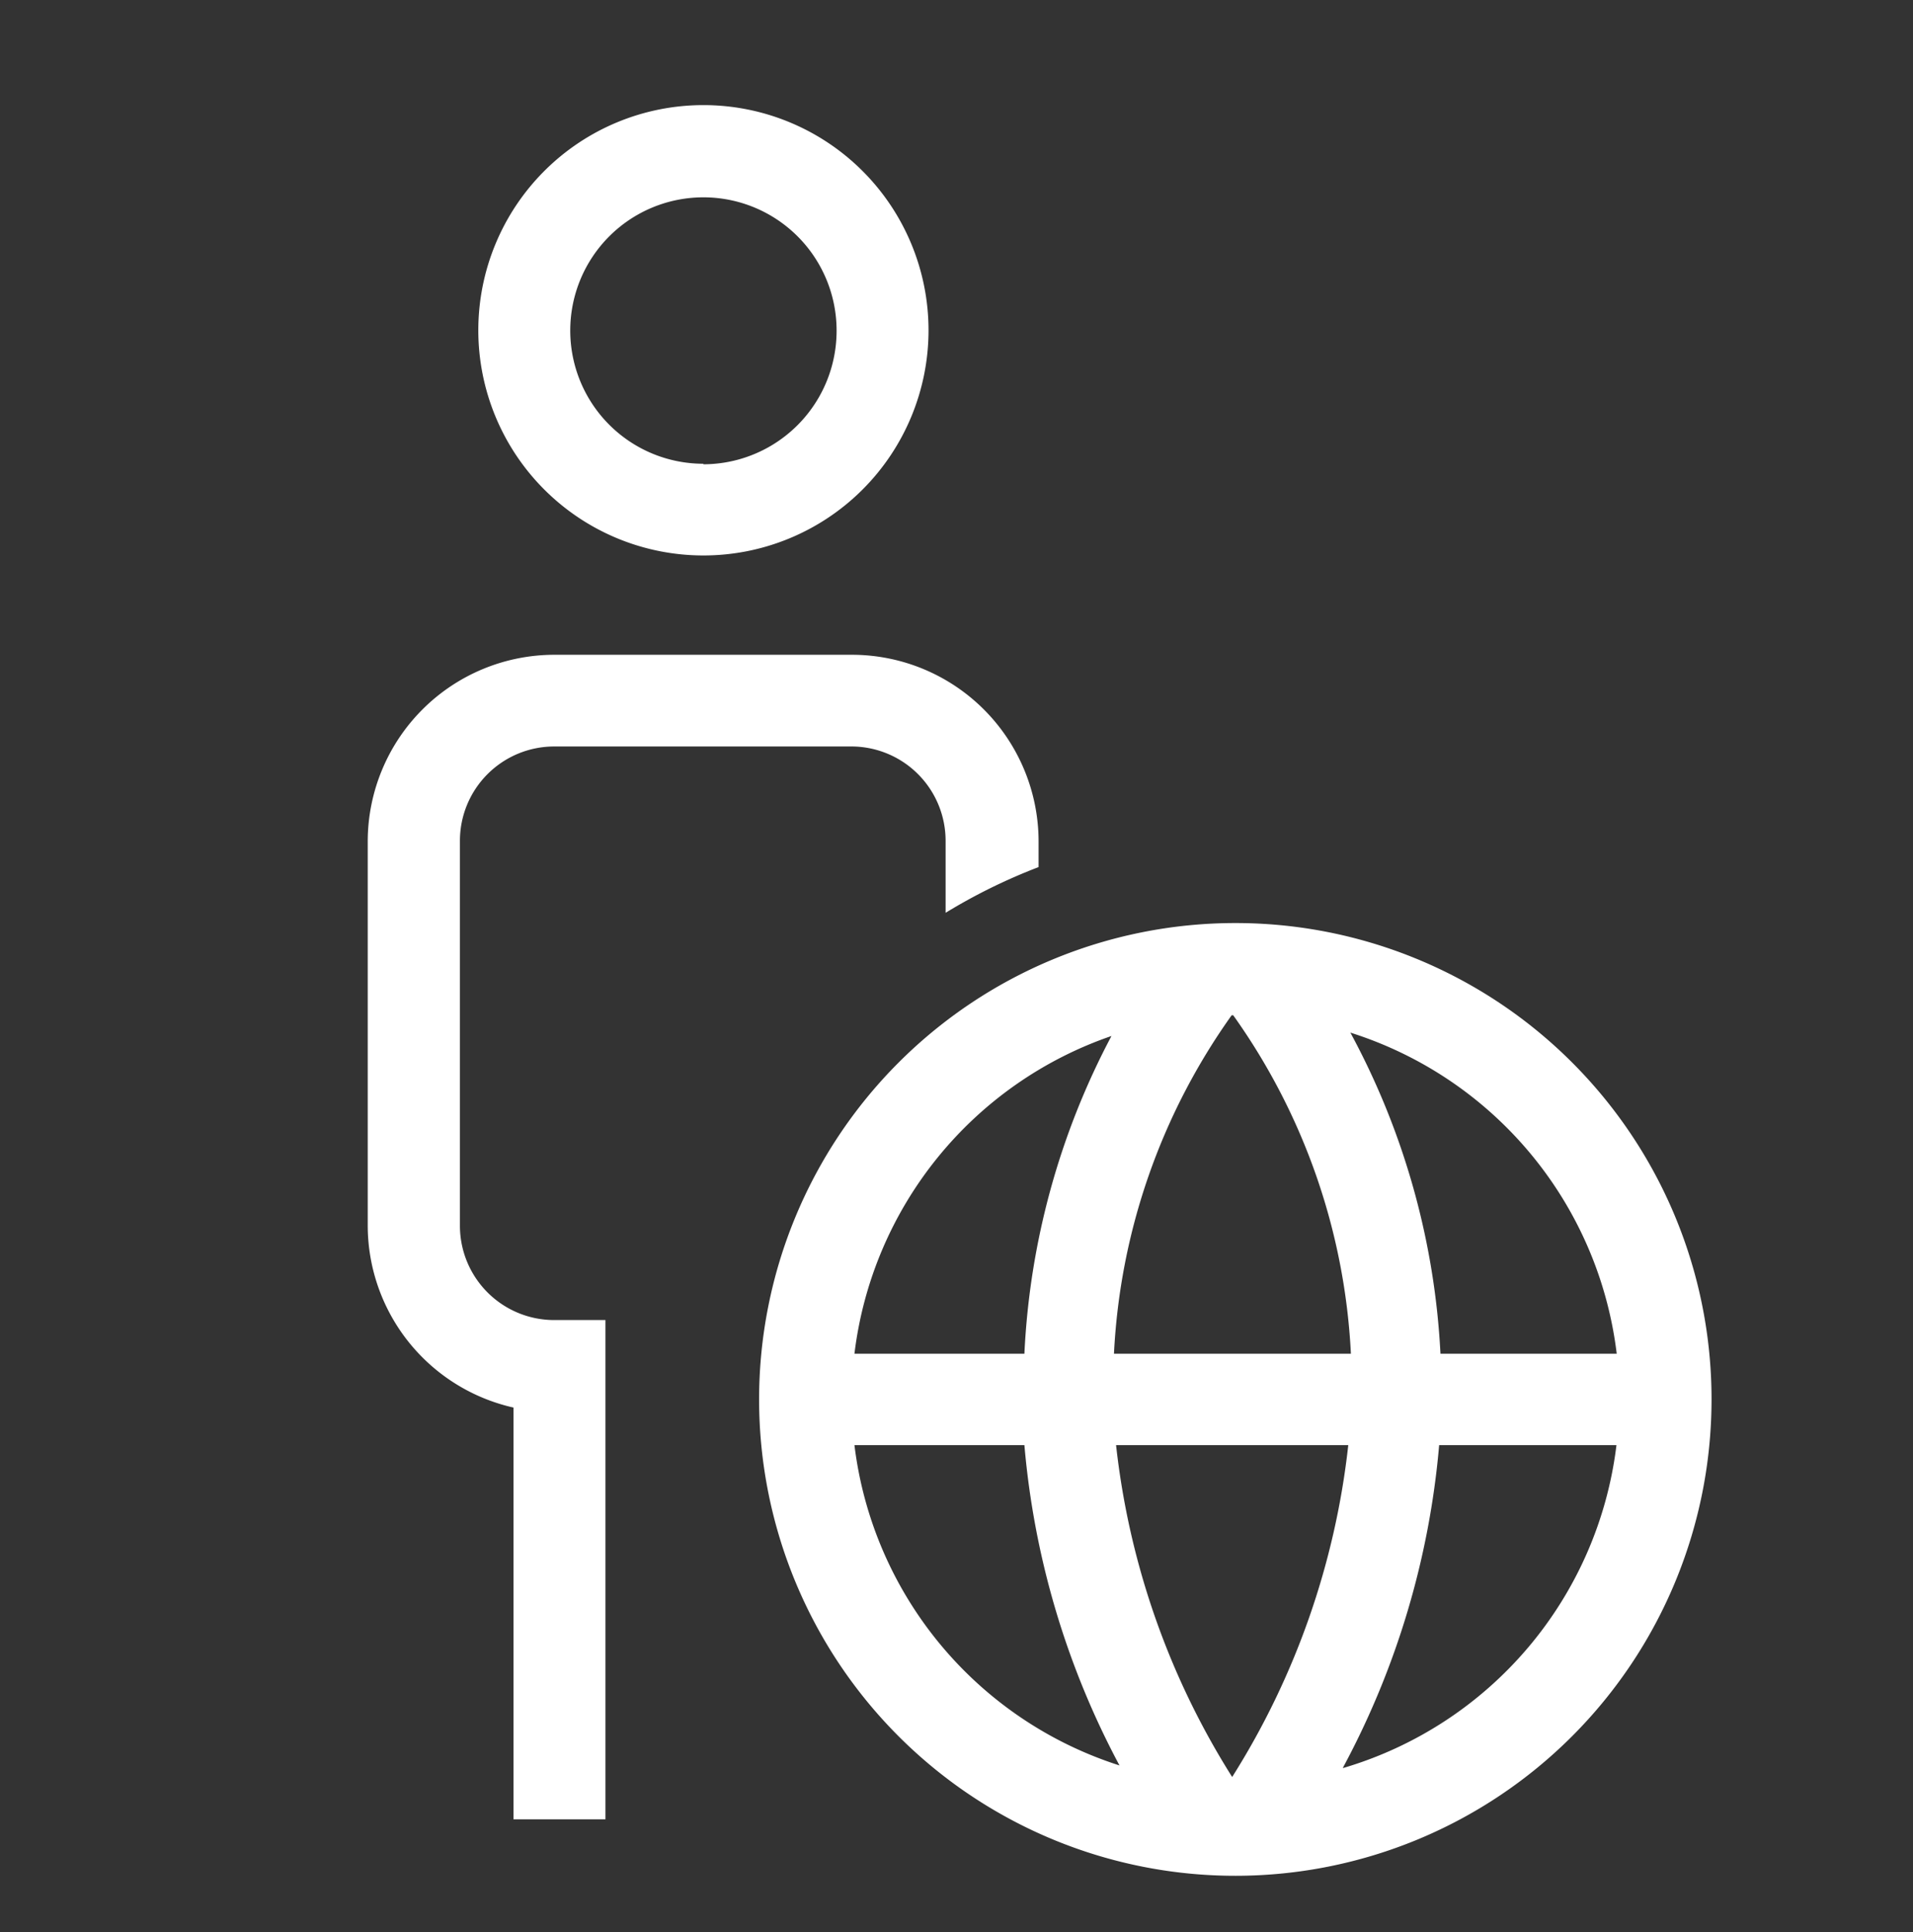 <svg id="Calque_1" data-name="Calque 1" xmlns="http://www.w3.org/2000/svg" viewBox="0 0 72.83 73.53"><rect x="0" y="0" width="72.83" height="73.53" fill="#333333" stroke="none"/><defs><style>.cls-1{fill:#fff;}</style></defs><title>Artboard 1</title><path class="cls-1" d="M32.46,24.92H21.1A7.11,7.11,0,0,0,14,32V46.66a7.11,7.11,0,0,0,5.55,6.91V69.24h3.5l0-19H21.1a3.59,3.59,0,0,1-3.59-3.59V32a3.59,3.59,0,0,1,3.59-3.59H32.46A3.59,3.59,0,0,1,36,32v2.74A21.64,21.64,0,0,1,39.54,33V32A7.11,7.11,0,0,0,32.46,24.92Z"/><path class="cls-1" d="M47,35.13A18.13,18.13,0,1,0,65.16,53.25,18.12,18.12,0,0,0,47,35.13ZM61.55,51.52H54.84A28.7,28.7,0,0,0,51.41,39.3,14.66,14.66,0,0,1,61.55,51.52Zm-19.14,0a24.24,24.24,0,0,1,4.48-12.88h.06a24.24,24.24,0,0,1,4.48,12.88ZM51.33,55a29.78,29.78,0,0,1-4.42,12.63A29.78,29.78,0,0,1,42.49,55Zm-9-15.6A28.69,28.69,0,0,0,39,51.52H32.53A14.65,14.65,0,0,1,42.34,39.42ZM32.53,55H39a31.63,31.63,0,0,0,3.62,12.19A14.66,14.66,0,0,1,32.53,55Zm18.6,12.27A31.64,31.64,0,0,0,54.79,55h6.75A14.65,14.65,0,0,1,51.13,67.29Z"/><path class="cls-1" d="M26.78,4a8.57,8.57,0,1,0,8.57,8.57A8.57,8.57,0,0,0,26.78,4Zm0,13.65a5.07,5.07,0,1,1,5.07-5.07A5.08,5.08,0,0,1,26.78,17.67Z"/></svg>